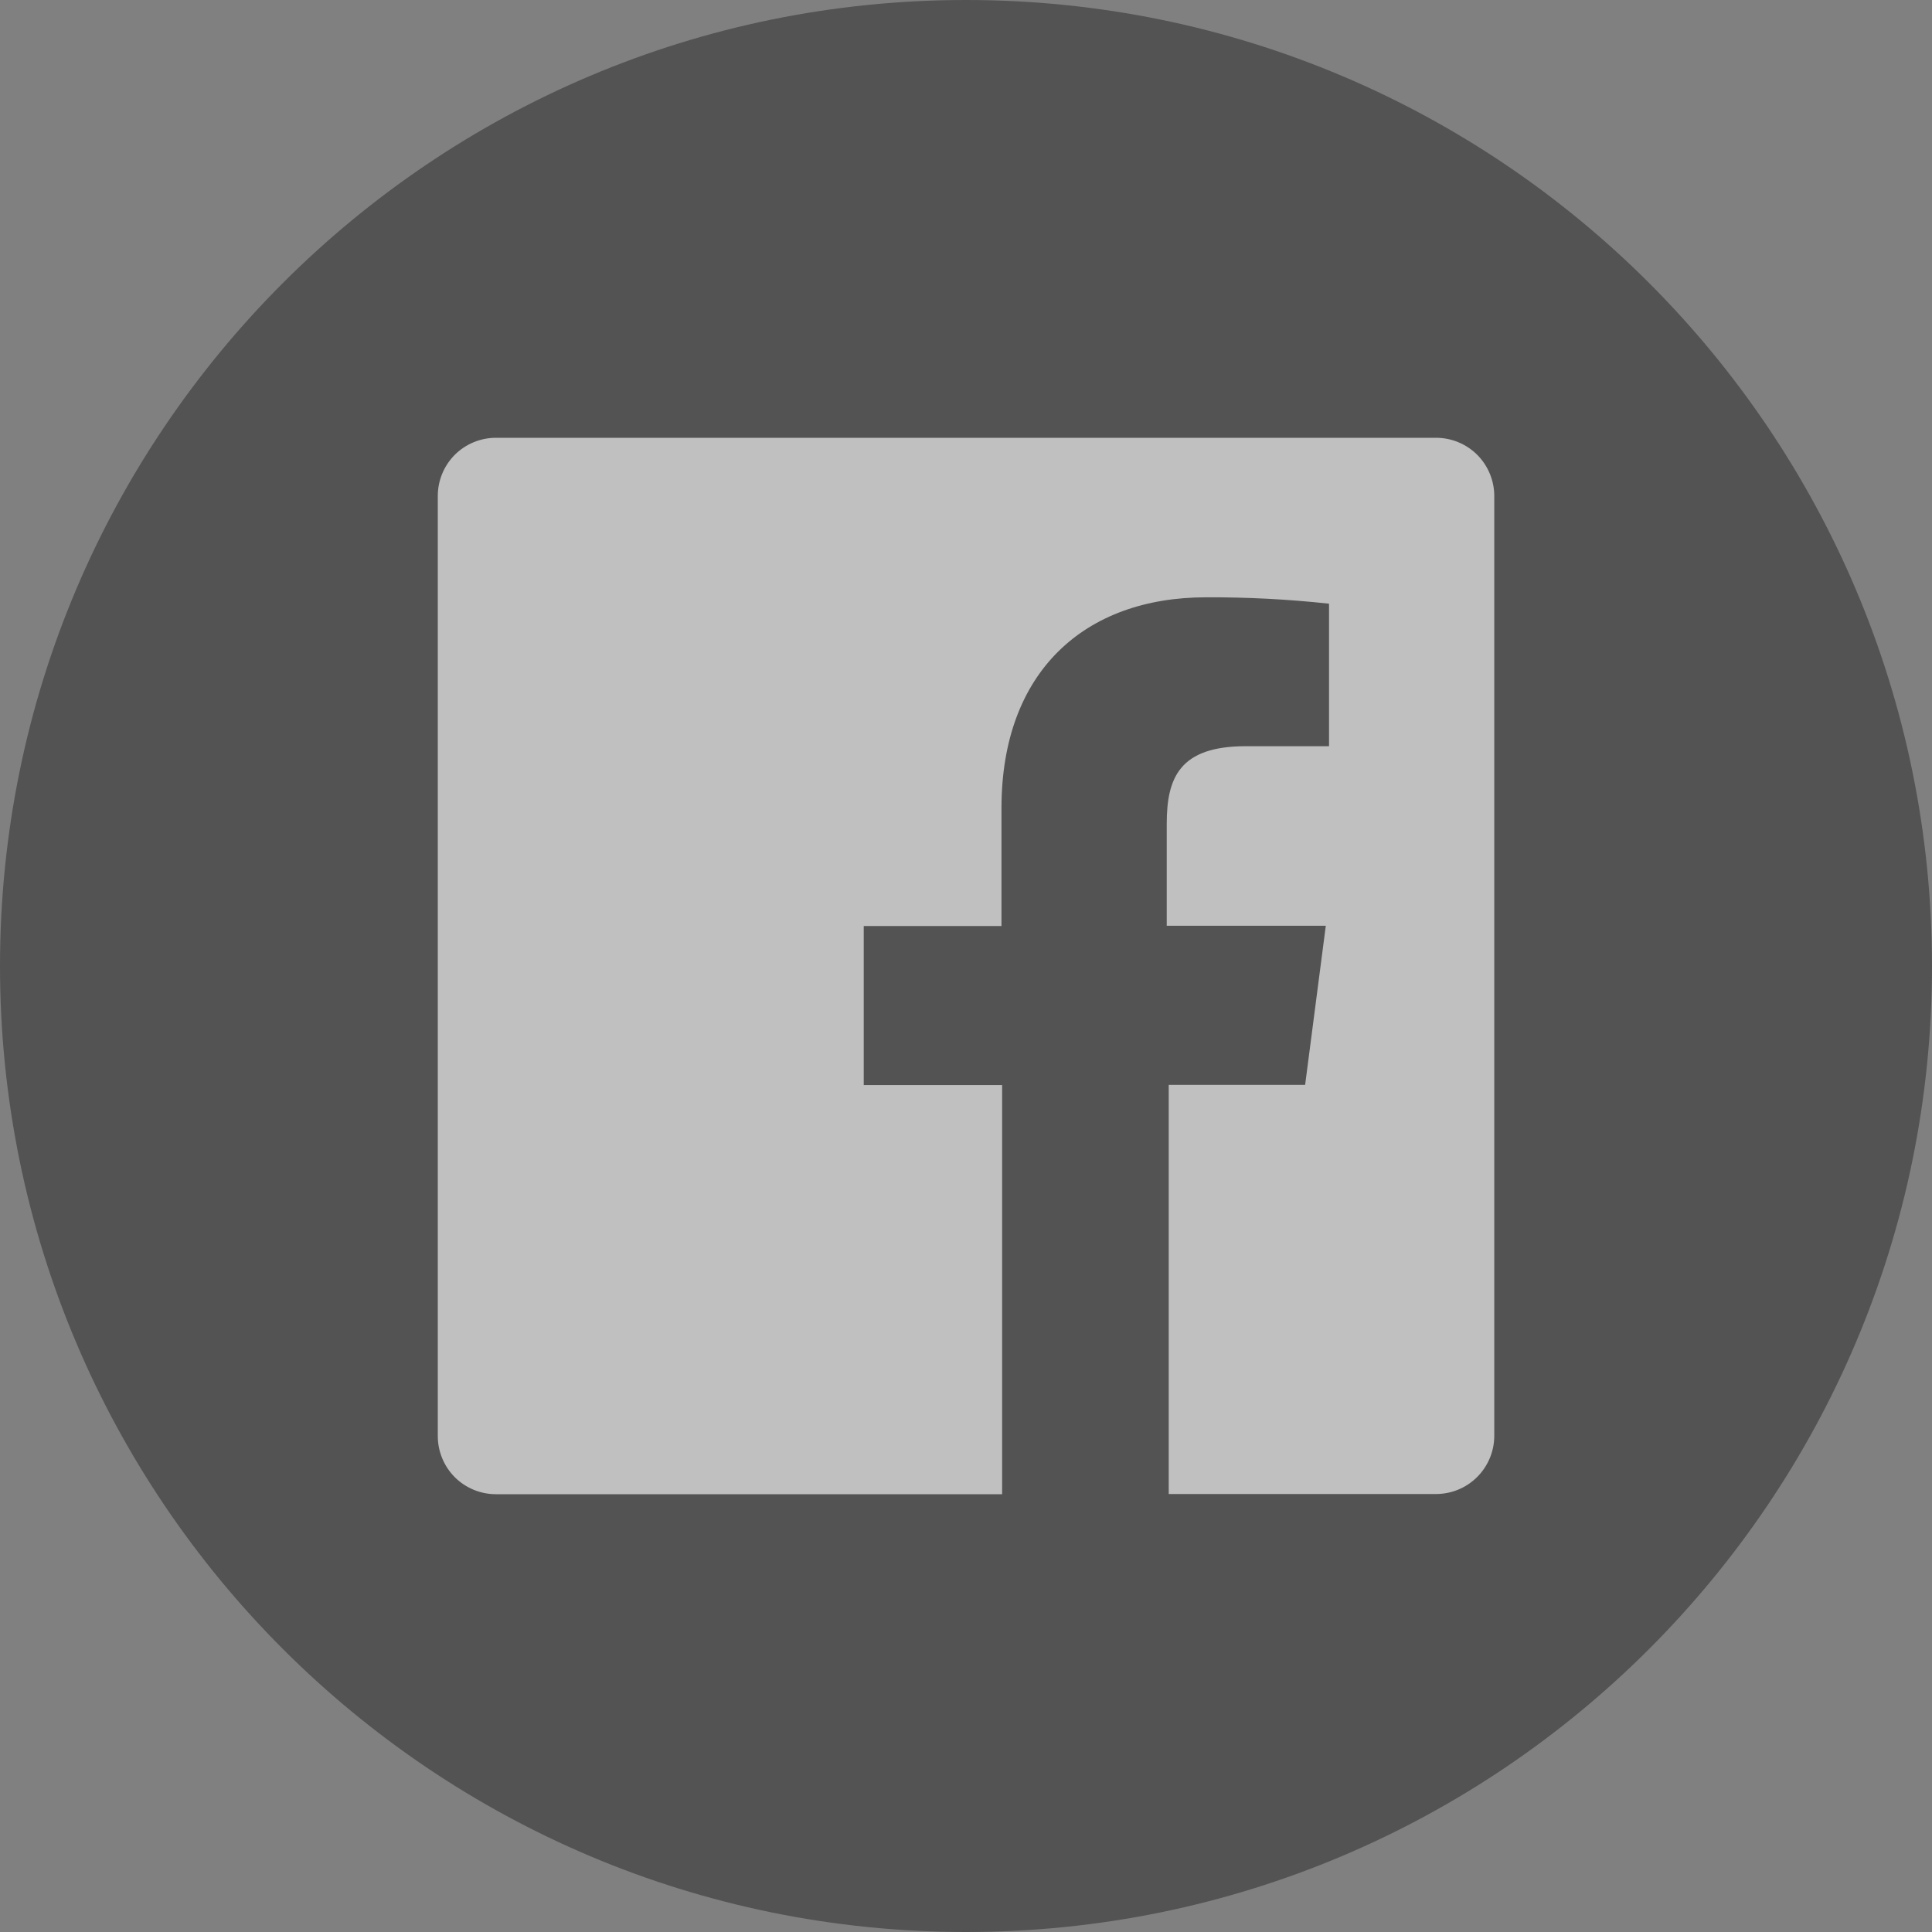 <svg width="30" height="30" viewBox="0 0 30 30" fill="none" xmlns="http://www.w3.org/2000/svg">
<rect x="0" y="0" width="30" height="30" fill="#808080" stroke="none"/>
<g opacity="0.5">
<path d="M15 30C23.284 30 30 23.284 30 15C30 6.716 23.284 0 15 0C6.716 0 0 6.716 0 15C0 23.284 6.716 30 15 30Z" fill="#262626"/>
<path d="M22.299 6.798H7.701C7.462 6.798 7.232 6.893 7.062 7.062C6.893 7.232 6.798 7.462 6.798 7.701V22.299C6.798 22.538 6.893 22.768 7.062 22.938C7.232 23.107 7.462 23.202 7.701 23.202H15.561V16.849H13.412V14.379H15.551V12.547C15.551 10.429 16.843 9.275 18.727 9.275C19.365 9.272 20.003 9.305 20.637 9.374V11.587H19.345C18.314 11.587 18.117 12.078 18.117 12.794V14.375H20.587L20.266 16.846H18.148V23.199H22.299C22.539 23.199 22.768 23.104 22.938 22.934C23.107 22.765 23.203 22.535 23.203 22.295V7.701C23.203 7.462 23.107 7.232 22.938 7.062C22.768 6.893 22.539 6.798 22.299 6.798Z" fill="white"/>
</g>
</svg>
